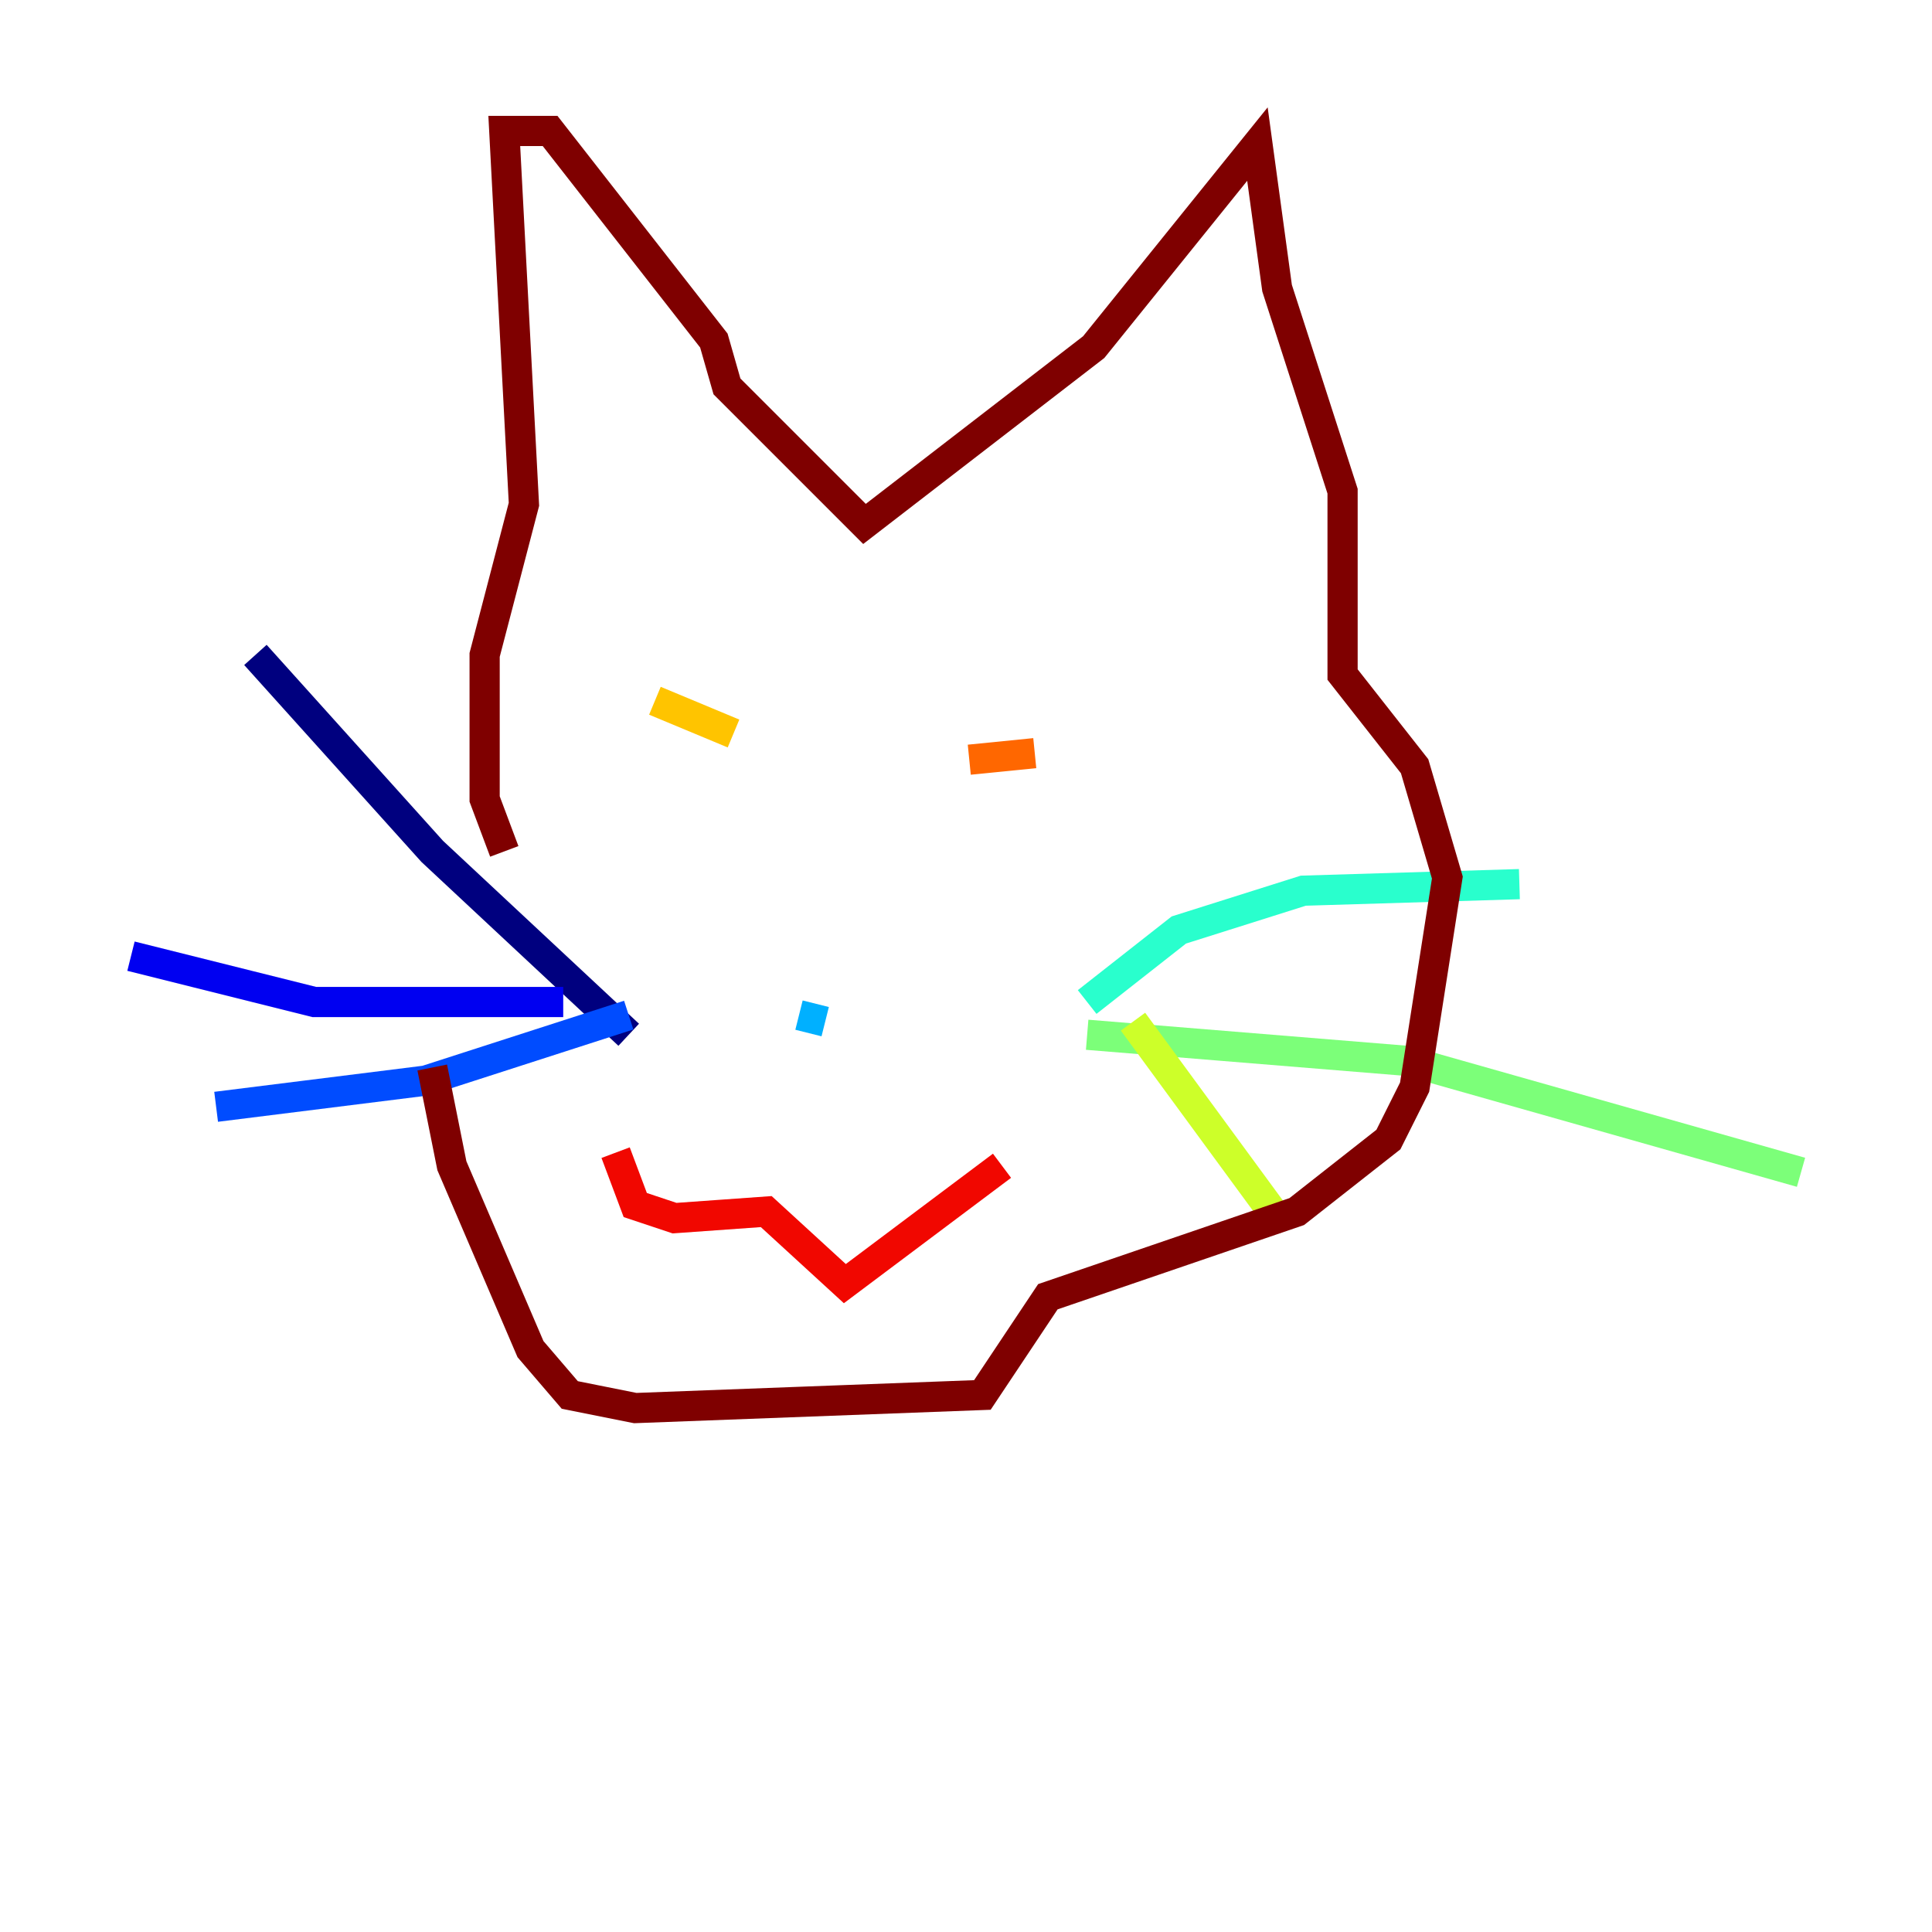 <?xml version="1.0" encoding="utf-8" ?>
<svg baseProfile="tiny" height="128" version="1.2" viewBox="0,0,128,128" width="128" xmlns="http://www.w3.org/2000/svg" xmlns:ev="http://www.w3.org/2001/xml-events" xmlns:xlink="http://www.w3.org/1999/xlink"><defs /><polyline fill="none" points="41.654,68.556 28.637,56.407 16.922,43.39" stroke="#00007f" stroke-width="2" /><polyline fill="none" points="37.315,66.386 20.827,66.386 8.678,63.349" stroke="#0000f1" stroke-width="2" /><polyline fill="none" points="41.654,67.254 28.203,71.593 14.319,73.329" stroke="#004cff" stroke-width="2" /><polyline fill="none" points="52.936,67.254 54.671,67.688" stroke="#00b0ff" stroke-width="2" /><polyline fill="none" points="72.027,66.386 78.102,61.614 86.346,59.01 100.664,58.576" stroke="#29ffcd" stroke-width="2" /><polyline fill="none" points="72.027,68.556 93.288,70.291 119.322,77.668" stroke="#7cff79" stroke-width="2" /><polyline fill="none" points="75.064,67.688 84.61,80.705" stroke="#cdff29" stroke-width="2" /><polyline fill="none" points="43.39,46.427 48.597,48.597" stroke="#ffc400" stroke-width="2" /><polyline fill="none" points="64.217,50.332 68.556,49.898" stroke="#ff6700" stroke-width="2" /><polyline fill="none" points="40.786,76.366 42.088,79.837 44.691,80.705 50.766,80.271 55.973,85.044 66.386,77.234" stroke="#f10700" stroke-width="2" /><polyline fill="none" points="33.41,56.407 32.108,52.936 32.108,43.39 34.712,33.41 33.41,8.678 36.447,8.678 47.295,22.563 48.163,25.6 57.275,34.712 72.461,22.997 83.308,9.546 84.61,19.091 88.949,32.542 88.949,44.691 93.722,50.766 95.891,58.142 93.722,72.027 91.986,75.498 85.912,80.271 69.424,85.912 65.085,92.42 42.088,93.288 37.749,92.42 35.146,89.383 29.939,77.234 28.637,70.725" stroke="#7f0000" stroke-width="2" /></svg>